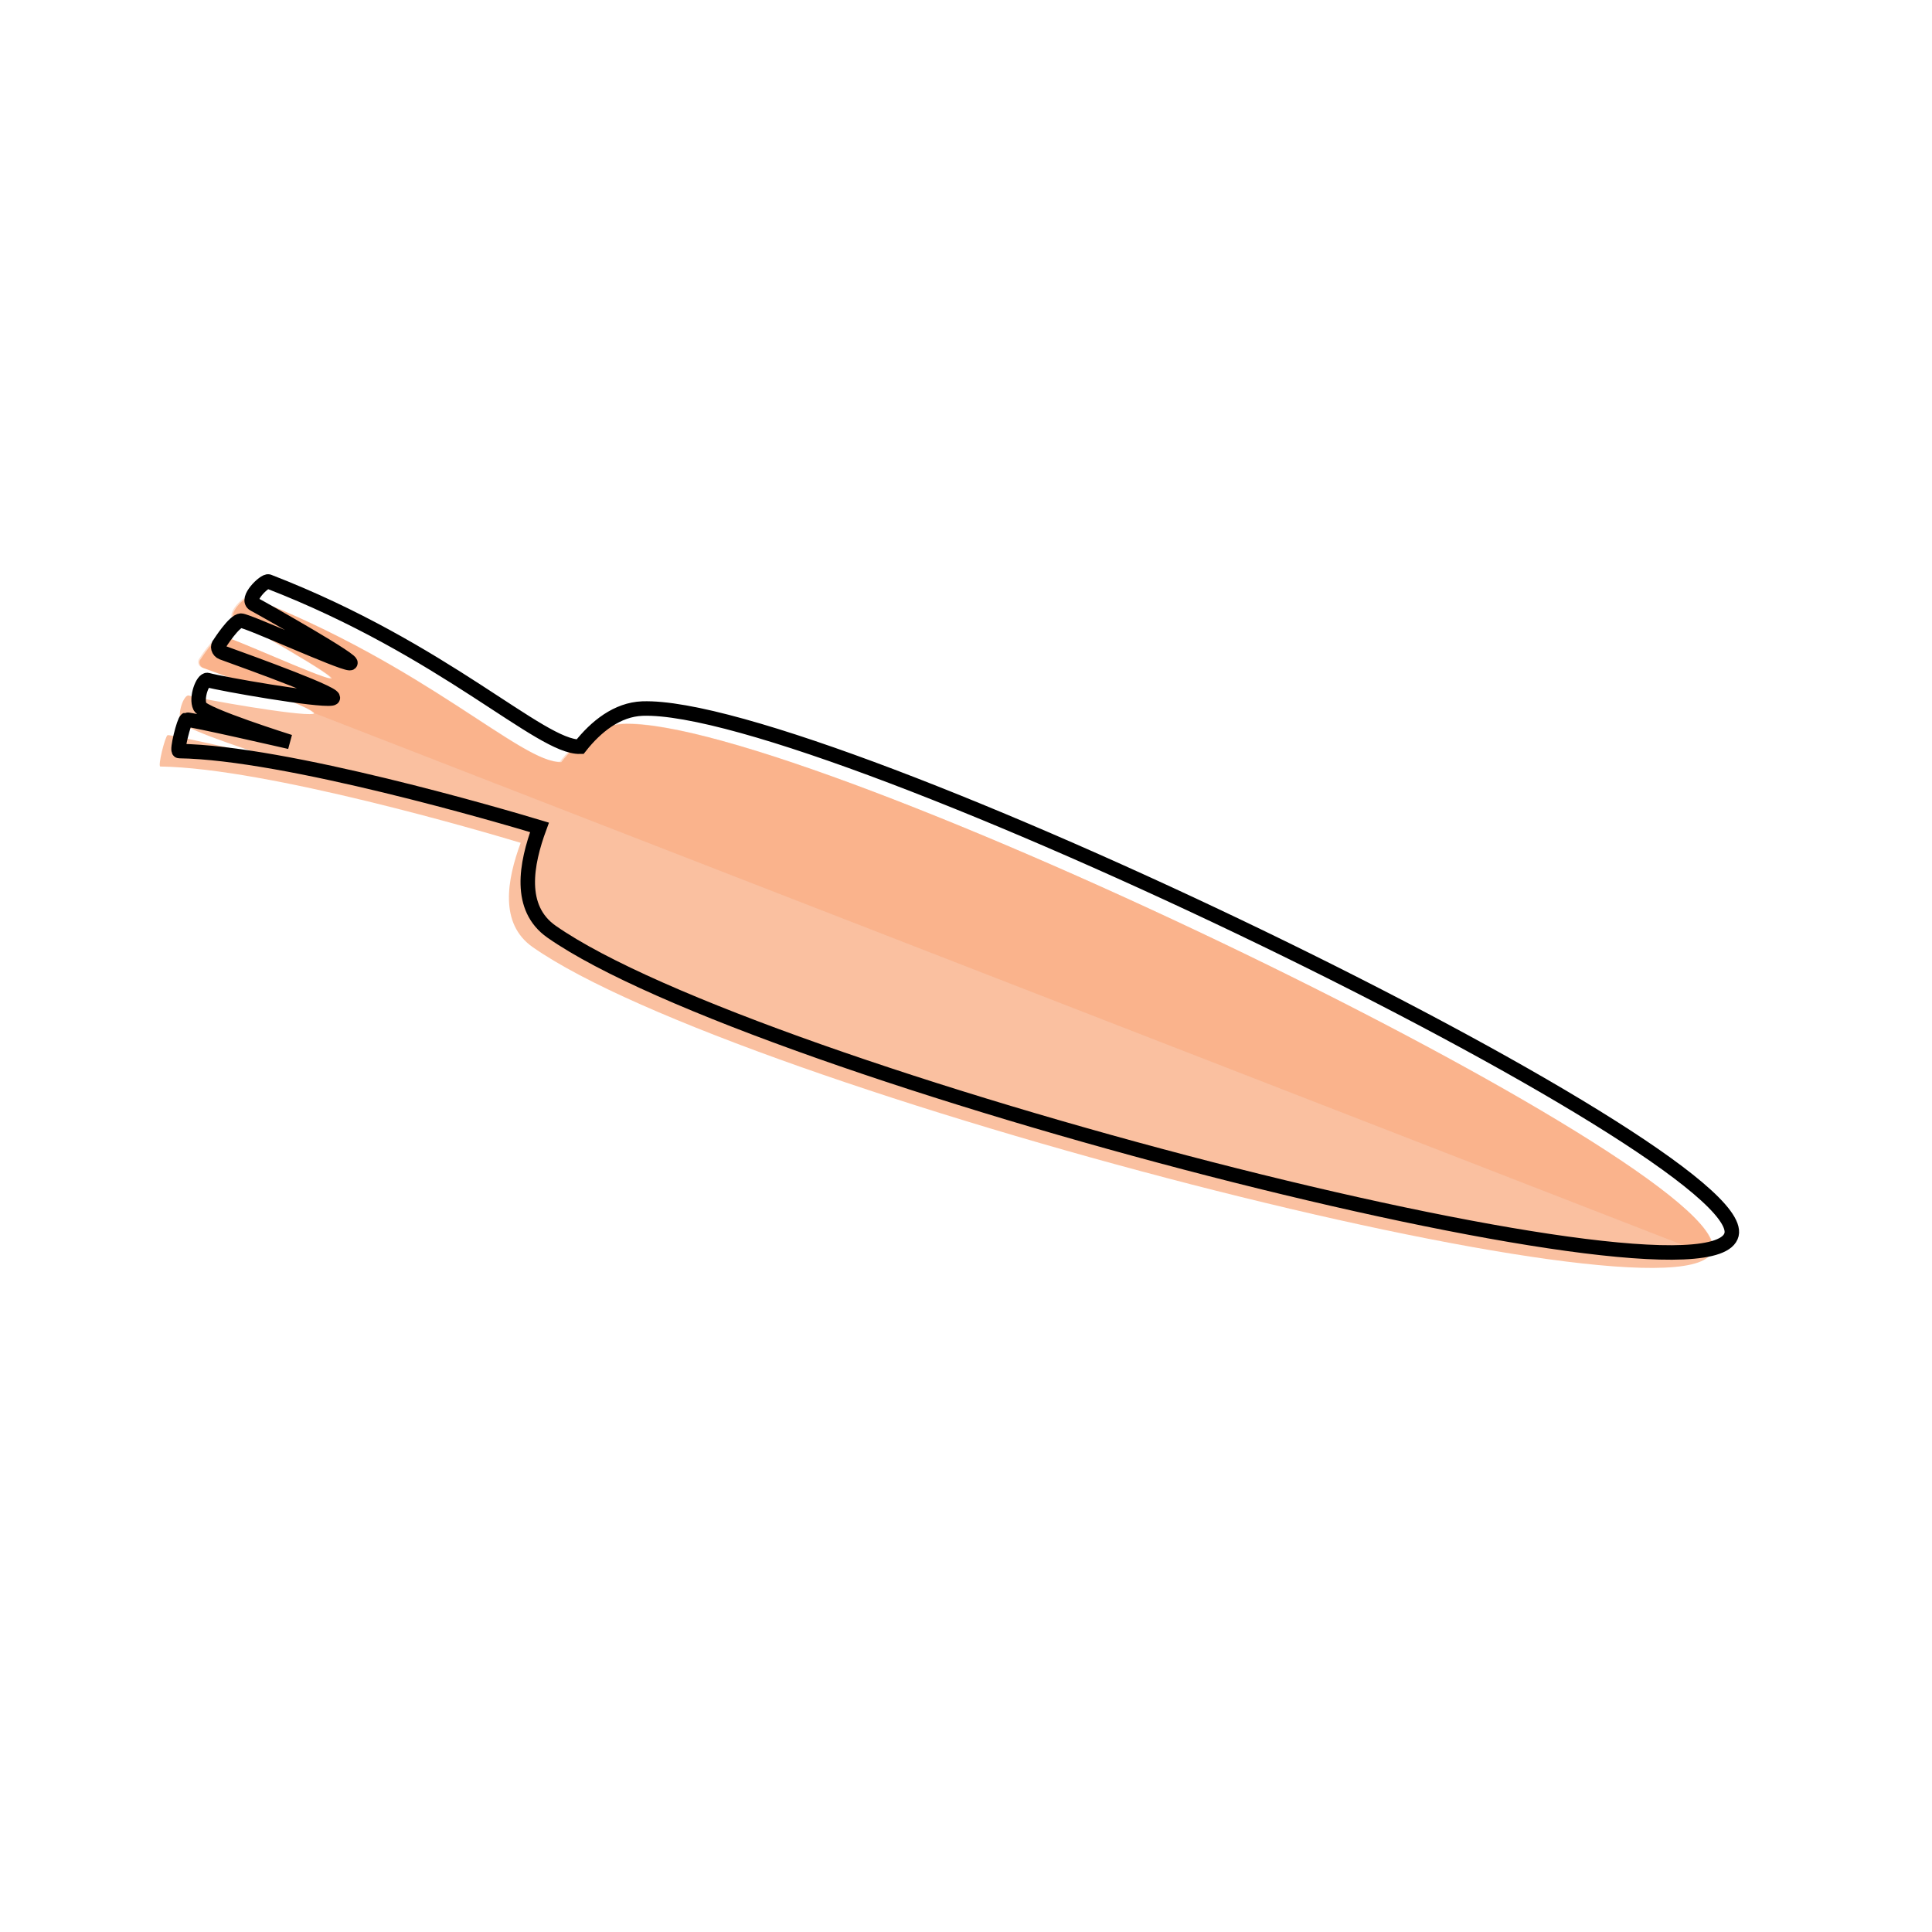 <?xml version="1.0" encoding="utf-8"?>
<!-- Generator: Adobe Illustrator 19.1.0, SVG Export Plug-In . SVG Version: 6.00 Build 0)  -->
<svg version="1.1" xmlns="http://www.w3.org/2000/svg" xmlns:xlink="http://www.w3.org/1999/xlink" x="0px" y="0px"
	 viewBox="0 0 400 400" style="enable-background:new 0 0 400 400;" xml:space="preserve">
<style type="text/css">
	.st0{fill:#F79761;}
	.st1{fill:#F79661;}
	.st2{opacity:0.6;fill:#F79661;}
	.st3{opacity:0.39;fill:#D07F52;}
	.st4{fill:none;}
	.st5{fill:none;stroke:#000000;stroke-width:3;stroke-miterlimit:10;}
	.st6{opacity:0.63;}
	.st7{opacity:0.52;}
	.st8{opacity:0.62;}
	.st9{fill:none;stroke:#000000;stroke-width:3.659;stroke-miterlimit:10;}
	.st10{opacity:0.59;}
	.st11{opacity:0.51;}
	.st12{opacity:0.6;}
	.st13{opacity:0.51;fill:#F79661;}
	.st14{fill:none;stroke:#000000;stroke-width:2.698;stroke-miterlimit:10;}
	.st15{opacity:0.61;fill:#F79761;}
	.st16{opacity:0.61;fill:none;stroke:#000000;stroke-width:4;stroke-miterlimit:10;}
	.st17{fill:none;stroke:#000000;stroke-width:4;stroke-miterlimit:10;}
	.st18{opacity:0.43;fill:#793919;}
	.st19{opacity:0.68;fill:#793919;}
	.st20{fill:none;stroke:#000000;stroke-width:2;stroke-miterlimit:10;}
	.st21{fill:none;stroke:#000000;stroke-width:4.235;stroke-miterlimit:10;}
	.st22{fill:none;stroke:#000000;stroke-width:2.547;stroke-miterlimit:10;}
	.st23{fill:none;stroke:#414042;stroke-width:2.89;stroke-miterlimit:10;}
	.st24{fill:none;stroke:#414042;stroke-width:1.066;stroke-miterlimit:10;}
	.st25{fill:none;stroke:#000000;stroke-width:1.248;stroke-miterlimit:10;}
	.st26{fill:none;stroke:#414042;stroke-width:1.5;stroke-miterlimit:10;}
	.st27{fill:none;stroke:#414042;stroke-width:1.487;stroke-miterlimit:10;}
	.st28{fill:none;stroke:#414042;stroke-width:1.046;stroke-miterlimit:10;}
	.st29{fill:#FFFFFF;}
	.st30{fill:none;stroke:#414042;stroke-width:12.155;stroke-miterlimit:10;}
	.st31{opacity:0.8;fill:#F79661;}
	.st32{opacity:0.68;fill:#F79661;}
	.st33{fill:none;stroke:#414042;stroke-width:3;stroke-miterlimit:10;}
</style>
<g id="Layer_4">
</g>
<g id="Layer_1">
</g>
<g id="_x3C_Layer_x3E_">
	<path class="st2" d="M129.1,149.9c-5.2,0.2-9.6,3.7-12.9,7.9c-8.2,0.2-28-20.1-64.5-34.2c-0.8-0.3-4.9,3.7-3,4.7
		c1.9,1,21.9,12.3,19.8,12.2c-2.1-0.1-21.1-8.8-22.5-8.8c-1.4,0-4.4,4.7-4.4,4.7c-0.6,0.6-0.3,1.6,0.5,1.9
		c5.8,2.1,25.2,9.1,22.7,9.5c-2.9,0.5-22.9-3-25.7-3.8c-1-0.3-2.5,3.7-1.6,5.5c0.8,1.7,18.6,7.3,18.6,7.3s-20.9-4.8-21.4-4.6
		c-0.5,0.2-2.1,6.5-1.5,6.5c22,0.3,67,13.5,74.6,15.8c-2.8,7.6-4.5,16.7,2.5,21.6c42.2,29.5,240,80.6,244.3,62.7
		C358.6,241.6,166.9,148.5,129.1,149.9z"/>
	<g class="st12">
		<path class="st13" d="M41.8,138.2c5.4,1.9,22.4,8.1,22.9,9.3l288.7,112.2c0.5-0.3,0.8-0.7,0.9-1.2c4.1-17-187.7-110.1-225.5-108.7
			c-5.2,0.2-9.6,3.7-12.9,7.9c-8.2,0.2-28-20.1-64.5-34.2c-0.8-0.3-4.9,3.7-3,4.7c1.9,1,21.9,12.3,19.8,12.2
			c-2.1-0.1-21.1-8.8-22.5-8.8c-1.4,0-4.4,4.7-4.4,4.7C40.8,136.9,41,137.9,41.8,138.2z"/>
	</g>
	<path class="st5" d="M133,146.7c-5.2,0.2-9.6,3.7-12.9,7.9c-8.2,0.2-28-20.1-64.5-34.2c-0.8-0.3-4.9,3.7-3,4.7
		c1.9,1,21.9,12.3,19.8,12.2c-2.1-0.1-21.1-8.8-22.5-8.8c-1.4,0-4.4,4.7-4.4,4.7c-0.6,0.6-0.3,1.6,0.5,1.9
		c5.8,2.1,25.2,9.1,22.7,9.5c-2.9,0.5-22.9-3-25.7-3.8c-1-0.3-2.5,3.7-1.6,5.5c0.8,1.7,18.6,7.3,18.6,7.3s-20.9-4.8-21.4-4.6
		c-0.5,0.2-2.1,6.5-1.5,6.5c22,0.3,67,13.5,74.6,15.8c-2.8,7.6-4.5,16.7,2.5,21.6c42.2,29.5,240,80.6,244.3,62.7
		C362.5,238.5,170.8,145.4,133,146.7z"/>
</g>
<g id="Layer_2">
</g>
<g id="Isolation_Mode">
</g>
</svg>
